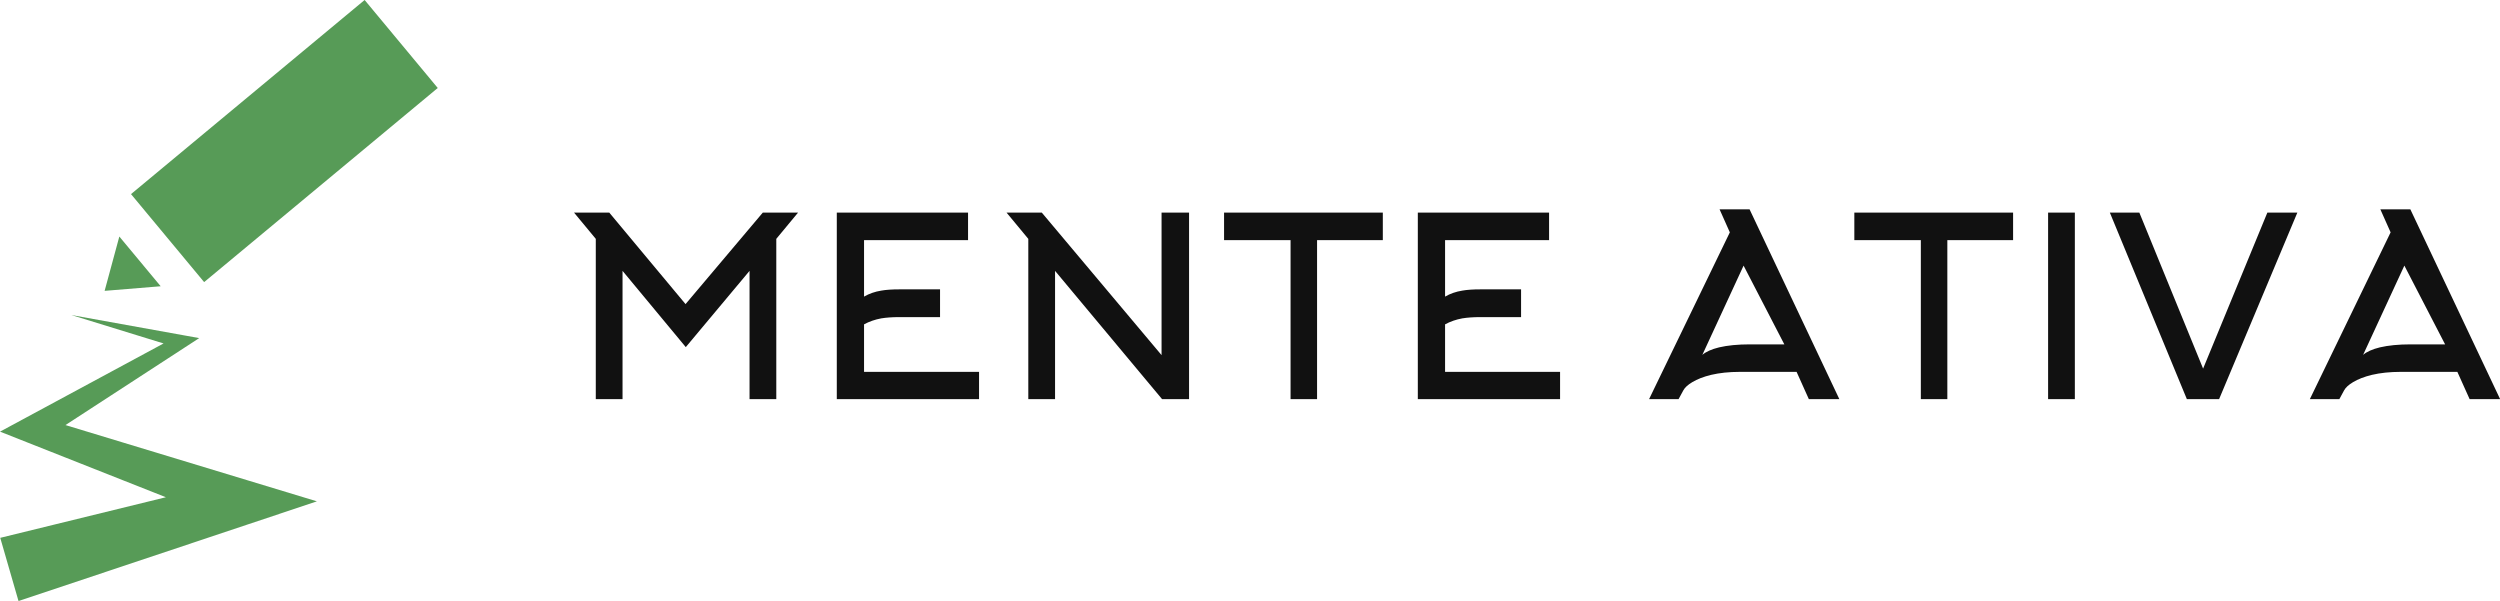 <svg xmlns:xlink="http://www.w3.org/1999/xlink" xmlns="http://www.w3.org/2000/svg" viewBox="0 0 370.185 88.976" preserveAspectRatio="xMidYMid meet" class="css-1q2xkvy" id="dbcccdbc" width="370.185"  height="88.976" ><defs id="SvgjsDefs1600"></defs><g id="SvgjsG1601" featurekey="HdFLvg-0" transform="matrix(0.991,0,0,0.991,-20.241,-5.224)" fill="#39b795"><polygon xmlns="http://www.w3.org/2000/svg" points="38.255,40.613 36.058,48.73 44.432,48.044 " fill="#579B57"></polygon><rect xmlns="http://www.w3.org/2000/svg" x="54.38" y="3.658" transform="matrix(0.639 0.769 -0.769 0.639 42.971 -38.886)" width="17.098" height="45.391" fill="#579B57"></rect><polygon xmlns="http://www.w3.org/2000/svg" points="30.207,68.785 48.004,57.21 50.189,55.789 47.726,55.344 31.084,52.343   44.865,56.59 24.278,67.691 20.429,69.766 24.654,71.438 45.212,79.569   20.461,85.634 23.19,95.077 57.434,83.636 67.776,80.181 57.611,77.098 " fill="#579B57"></polygon></g><g id="SvgjsG1602" featurekey="VomJeJ-0" transform="matrix(1.851,0,0,1.851,83.334,22.079)" fill="#111111"><path d="M14.94 9.74 l-5.1 6.1 l-5.06 -6.1 l0 10.26 l-2.14 0 l0 -12.82 l-1.74 -2.1 l2.82 0 l6.1 7.32 l6.18 -7.32 l2.82 0 l-1.74 2.1 l0 12.82 l-2.14 0 l0 -10.26 z M24.1 14.02 l0 3.8 l9.2 0 l0 2.18 l-11.38 0 l0 -14.92 l10.5 0 l0 2.2 l-8.32 0 l0 4.52 q0.62 -0.36 1.38 -0.48 q0.56 -0.1 1.44 -0.1 l3.26 0 l0 2.22 l-3.26 0 q-0.82 0 -1.44 0.1 q-0.76 0.14 -1.38 0.48 z M37.24 7.18 l-1.74 -2.1 l2.82 0 l9.58 11.4 l0 -11.4 l2.2 0 l0 14.92 l-2.16 0 l-8.56 -10.26 l0 10.26 l-2.14 0 l0 -12.82 z M65.6 7.28 l-5.26 0 l0 12.72 l-2.12 0 l0 -12.72 l-5.32 0 l0 -2.2 l12.7 0 l0 2.2 z M70.58 14.02 l0 3.8 l9.2 0 l0 2.18 l-11.38 0 l0 -14.92 l10.5 0 l0 2.2 l-8.32 0 l0 4.52 q0.62 -0.36 1.38 -0.48 q0.56 -0.1 1.44 -0.1 l3.26 0 l0 2.22 l-3.26 0 q-0.82 0 -1.44 0.1 q-0.76 0.14 -1.38 0.48 z M93.36 6.66 l-0.82 -1.84 l2.4 0 l7.18 15.18 l-2.44 0 l-0.98 -2.18 l-4.54 0 q-1.28 0 -2.3 0.24 q-0.9 0.22 -1.5 0.58 q-0.54 0.32 -0.72 0.66 l-0.38 0.7 l-2.36 0 z M94.96 15.62 l2.76 0 l-3.26 -6.3 l-3.3 7.14 q0.44 -0.38 1.34 -0.6 q1.02 -0.24 2.46 -0.24 z M116.02 7.28 l-5.26 0 l0 12.72 l-2.12 0 l0 -12.72 l-5.32 0 l0 -2.2 l12.7 0 l0 2.2 z M120.96 20 l-2.14 0 l0 -14.92 l2.14 0 l0 14.92 z M138.76 5.08 l-6.26 14.92 l-2.58 0 l-6.16 -14.92 l2.36 0 l5.1 12.48 l5.14 -12.48 l2.4 0 z M146.22 6.66 l-0.82 -1.84 l2.4 0 l7.18 15.18 l-2.44 0 l-0.98 -2.18 l-4.54 0 q-1.28 0 -2.3 0.24 q-0.9 0.22 -1.5 0.58 q-0.54 0.32 -0.72 0.66 l-0.38 0.7 l-2.36 0 z M147.82 15.62 l2.76 0 l-3.26 -6.3 l-3.3 7.14 q0.44 -0.38 1.34 -0.6 q1.02 -0.24 2.46 -0.24 z" fill="#111111"></path></g></svg>